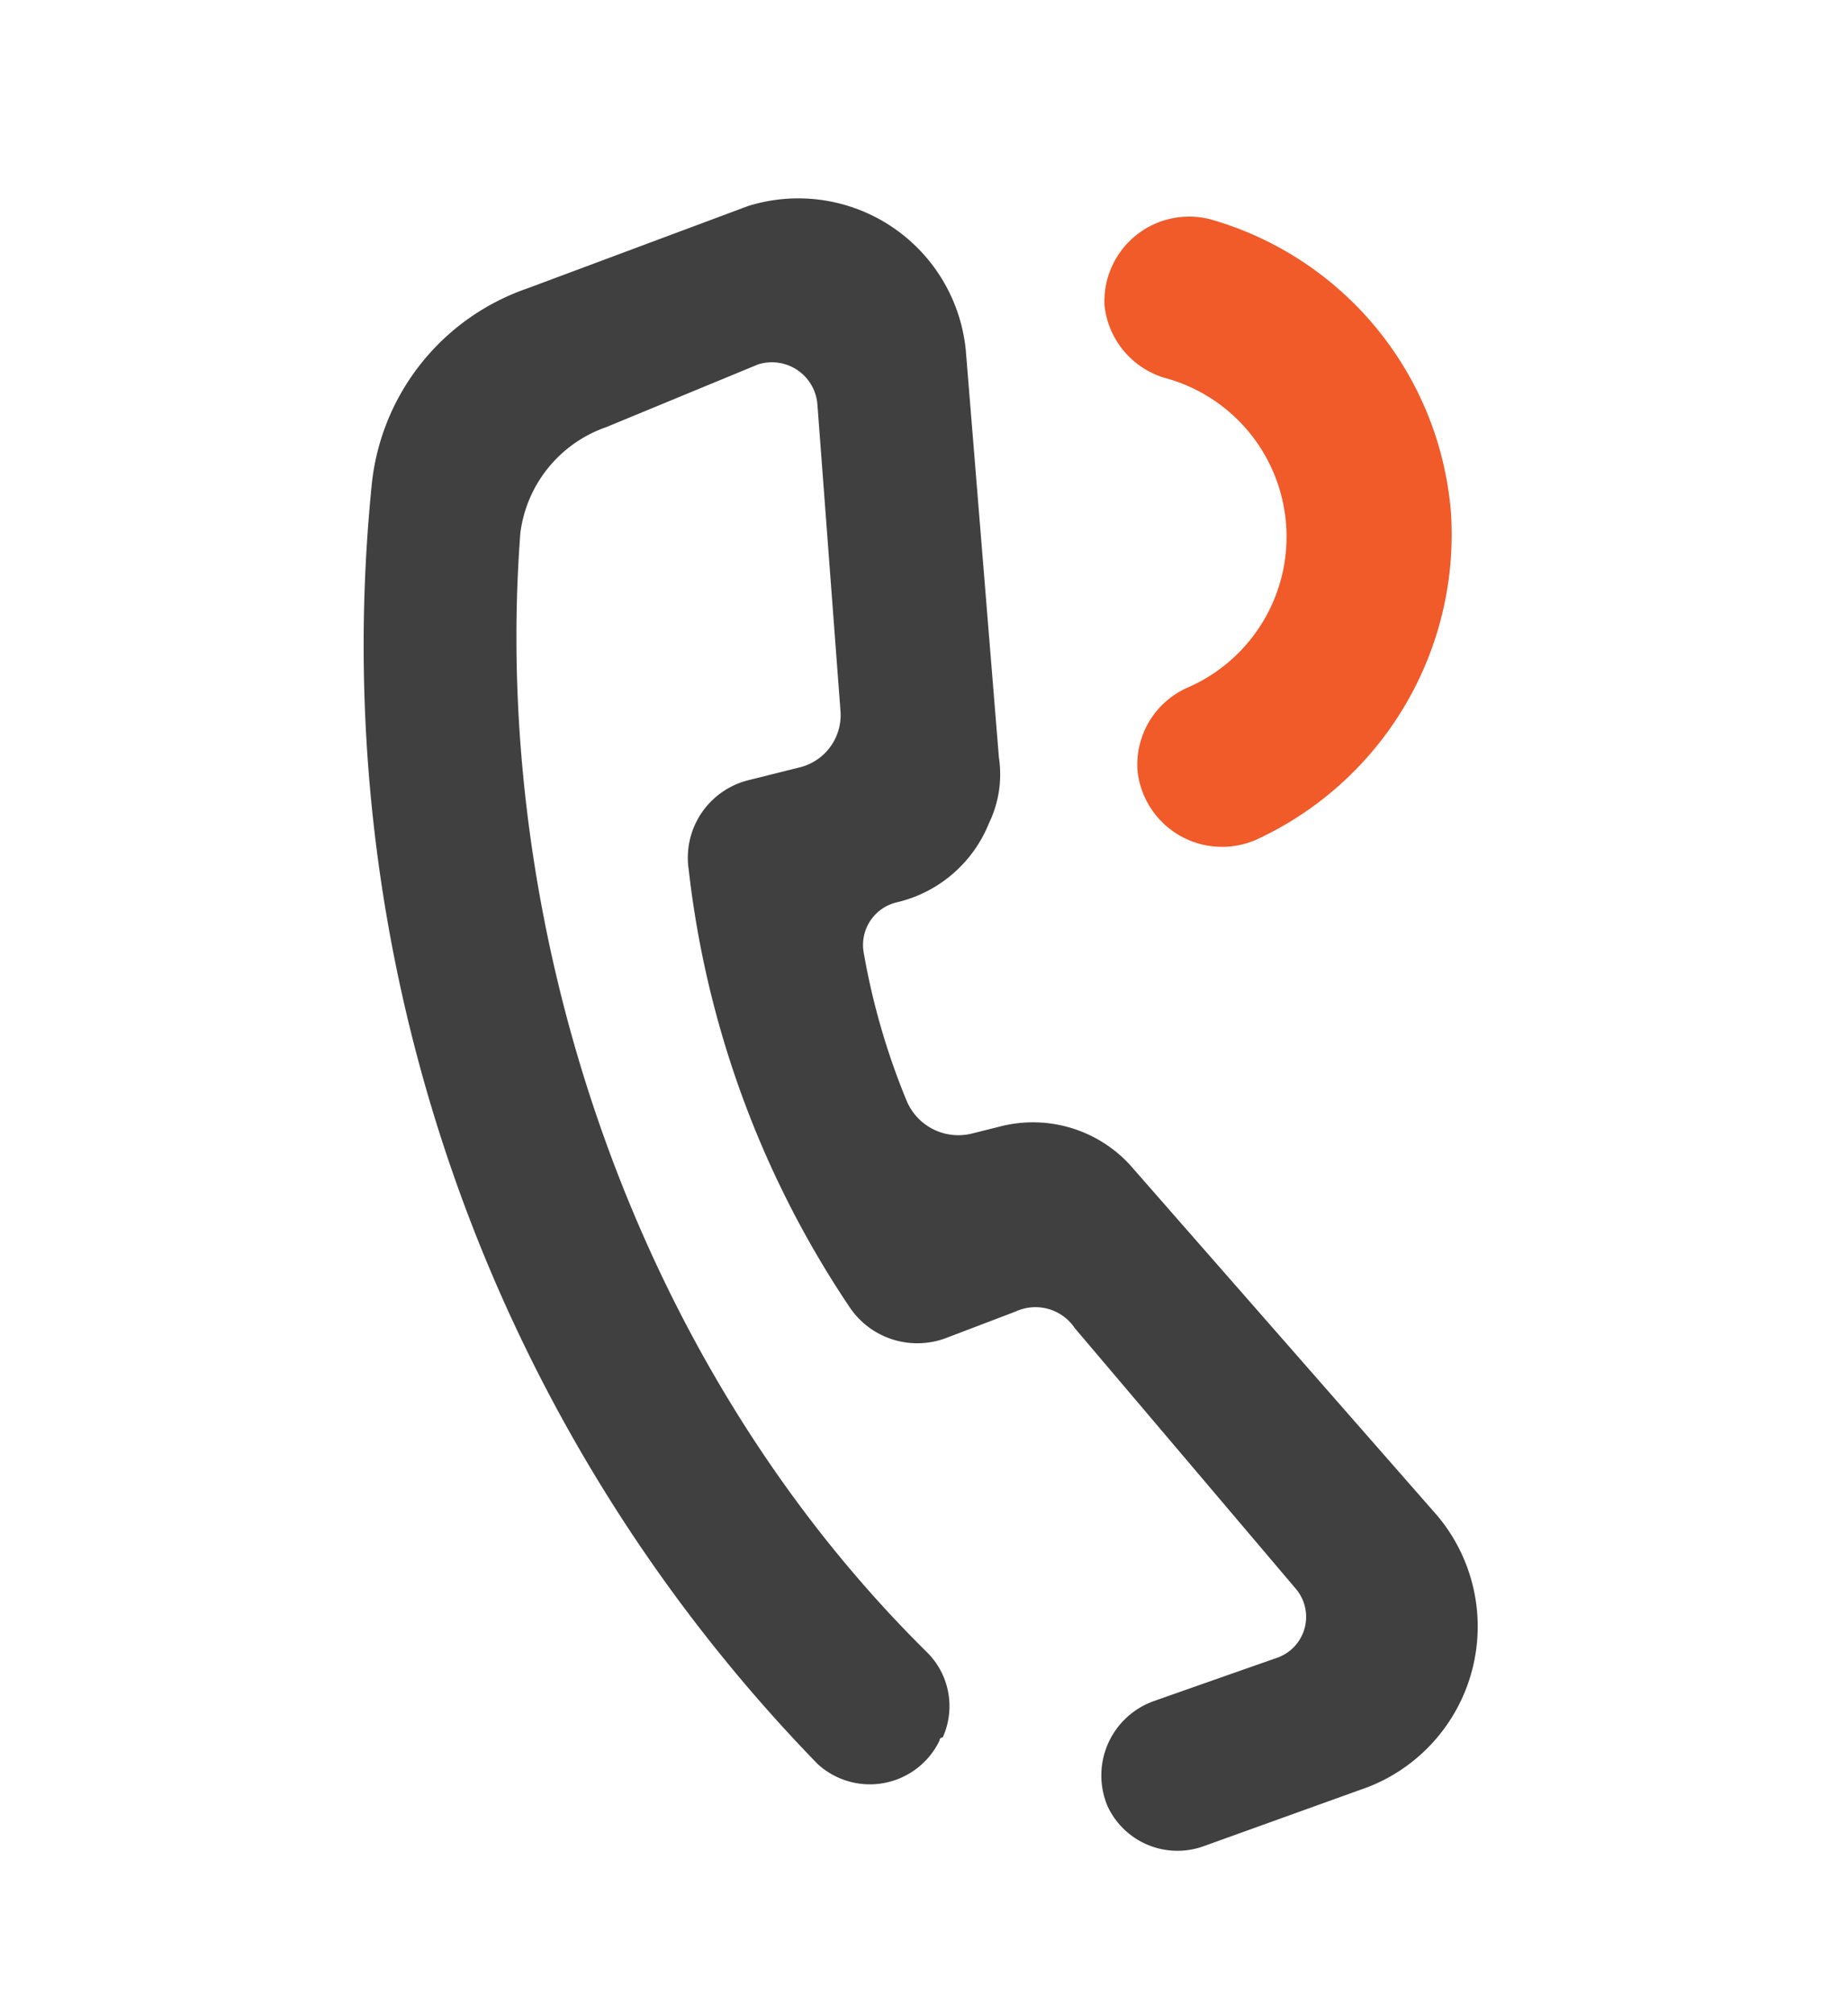 <svg xmlns="http://www.w3.org/2000/svg" viewBox="0 0 56 61">
  <defs>
    <style>
      .cls-1 {
        fill: #404040;
      }

      .cls-2 {
        fill: #f15a29;
      }

      .cls-3 {
        fill: none;
      }
    </style>
  </defs>
  <g id="Helpline_icon" data-name="Helpline icon" transform="translate(-61 -1160)">
    <path id="Path_506" data-name="Path 506" class="cls-1" d="M32.6,40,23.4,29.5a3.993,3.993,0,0,0-4.1-1.3l-.8.2a1.7,1.7,0,0,1-2-1,21.335,21.335,0,0,1-1.3-4.5,1.326,1.326,0,0,1,1-1.5A3.991,3.991,0,0,0,19,19a3.4,3.4,0,0,0,.3-2l-1-12.3A5.1,5.1,0,0,0,11.7.3L5,2.8A7.042,7.042,0,0,0,.3,8.7,48.628,48.628,0,0,0,13.8,47.5a2.342,2.342,0,0,0,3.7-.7.1.1,0,0,1,.1-.1,2.3,2.3,0,0,0-.5-2.6C8.1,35.2,3.9,22,4.8,10.2A3.921,3.921,0,0,1,7.4,7L12,5.1a1.384,1.384,0,0,1,1.8,1.2l.7,9.3a1.631,1.631,0,0,1-1.2,1.7l-1.6.4a2.421,2.421,0,0,0-1.8,2.7,29.777,29.777,0,0,0,4.9,13.3,2.471,2.471,0,0,0,2.9.9l2.1-.8a1.436,1.436,0,0,1,1.8.5l6.7,7.9a1.315,1.315,0,0,1-.6,2.1s-2,.7-3.7,1.3a2.39,2.39,0,0,0-1.4,3.2h0A2.335,2.335,0,0,0,25.5,50l5-1.8A5.22,5.22,0,0,0,32.6,40Z" transform="translate(71.969 1165.943)"/>
    <path id="Path_507" data-name="Path 507" class="cls-2" d="M22.5,3.3a2.577,2.577,0,0,0,1.8,2.2,4.984,4.984,0,0,1,.7,9.4,2.554,2.554,0,0,0-1.5,2.5h0a2.577,2.577,0,0,0,3.6,2.1A10.18,10.18,0,0,0,33,9.6,10.078,10.078,0,0,0,25.7.7a2.568,2.568,0,0,0-3.2,2.6Z" transform="translate(71.969 1165.943)"/>
    <rect id="Rectangle_2867" data-name="Rectangle 2867" class="cls-3" width="56" height="61" transform="translate(61 1160)"/>
  </g>
</svg>

